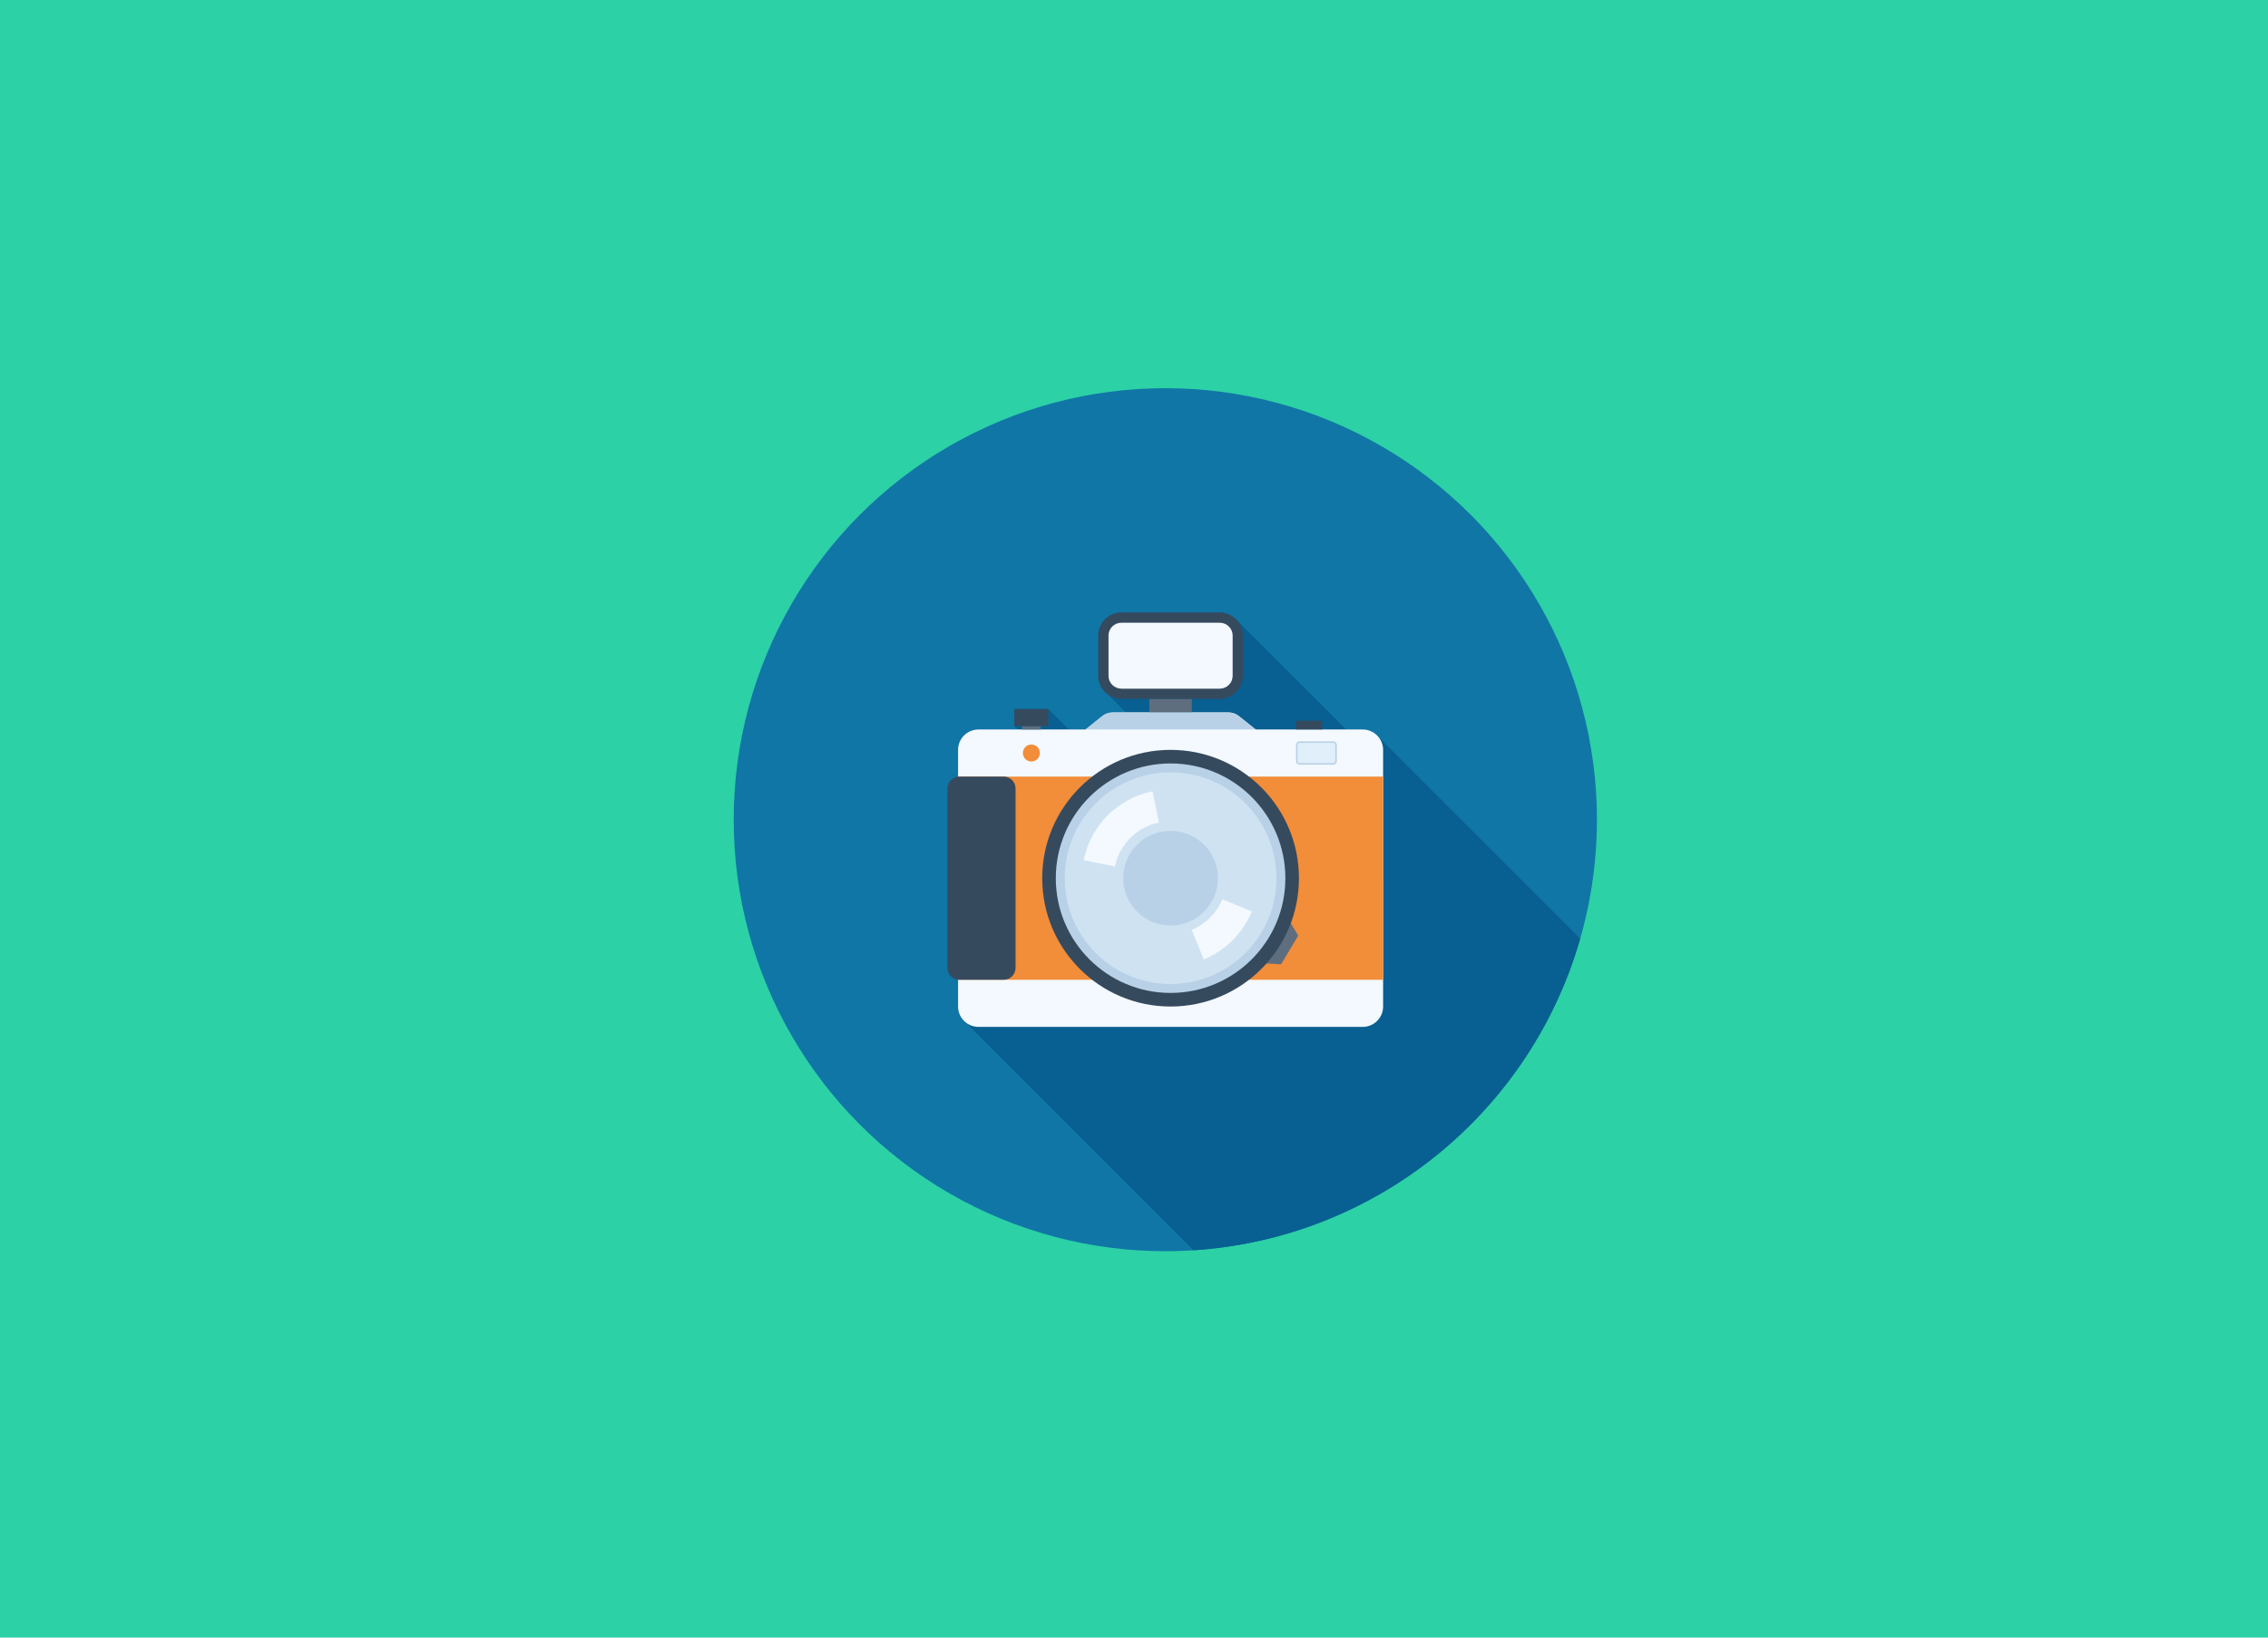<?xml version="1.0" encoding="utf-8"?>
<!-- Generator: Adobe Illustrator 16.0.0, SVG Export Plug-In . SVG Version: 6.00 Build 0)  -->
<!DOCTYPE svg PUBLIC "-//W3C//DTD SVG 1.1//EN" "http://www.w3.org/Graphics/SVG/1.1/DTD/svg11.dtd">
<svg version="1.1" id="Livello_1" xmlns="http://www.w3.org/2000/svg" xmlns:xlink="http://www.w3.org/1999/xlink" x="0px" y="0px"
	 width="900px" height="650px" viewBox="0 0 900 650" enable-background="new 0 0 900 650" xml:space="preserve">
<rect x="0" y="0" fill="#2CD1A6" width="900" height="650"/>
<circle fill="#1076A6" cx="462.432" cy="325.36" r="171.278"/>
<path fill="#085F91" d="M627.061,372.575l-79.982-79.986l-1.265-1.259c-1.391-1.112-3.153-1.785-5.051-1.785h-6.572l-43.096-43.083
	c-0.026-0.024-0.046-0.059-0.069-0.083l-0.079-0.078c-0.271-0.315-0.566-0.611-0.879-0.883l-0.085-0.084
	c-0.024-0.015-0.047-0.032-0.067-0.05c-0.094-0.081-0.193-0.153-0.296-0.232c-0.122-0.094-0.243-0.188-0.366-0.274
	c-0.11-0.07-0.222-0.144-0.33-0.214c-0.129-0.081-0.257-0.159-0.394-0.233c-0.113-0.063-0.226-0.122-0.339-0.185
	c-0.141-0.069-0.281-0.142-0.422-0.206c-0.112-0.051-0.23-0.101-0.343-0.146c-0.154-0.063-0.316-0.117-0.472-0.17
	c-0.109-0.04-0.221-0.078-0.343-0.109c-0.164-0.053-0.336-0.091-0.512-0.134c-0.107-0.025-0.216-0.056-0.326-0.076
	c-0.188-0.04-0.394-0.065-0.59-0.088c-0.09-0.014-0.183-0.033-0.281-0.04c-0.292-0.029-0.593-0.045-0.89-0.045h-38.992
	c-5.05,0-9.18,4.117-9.18,9.13v16.01c0,0.415,0.043,0.818,0.094,1.222c0.014,0.104,0.035,0.208,0.052,0.313
	c0.061,0.363,0.14,0.721,0.25,1.07c0.009,0.031,0.009,0.063,0.021,0.099c0.118,0.365,0.264,0.716,0.423,1.063
	c0.045,0.104,0.1,0.211,0.148,0.313c0.146,0.287,0.308,0.567,0.479,0.839c0.033,0.044,0.053,0.097,0.085,0.144
	c0.008,0.011,0.019,0.021,0.019,0.036l0.018,0.015c0.66,0.959,1.492,1.788,2.45,2.441l0.014,0.007l6.971,6.973h-5.273
	c-0.752,0-1.492,0.112-2.232,0.376c-0.738,0.272-1.409,0.625-1.987,1.102l-6.586,5.266h-6.663l-8.096-8.096h-13.495v6.741
	l1.342,1.354h-15.59c-4.445,0-8.096,3.639-8.096,8.098v10.644c-2.347,0.283-4.162,2.282-4.162,4.692v71.209
	c0,2.403,1.816,4.406,4.162,4.679v10.656c0,2.021,0.752,3.879,1.985,5.288l0.743,0.738l90.688,90.69
	C546.861,491.518,607.545,440.76,627.061,372.575z"/>
<path fill="#F3F9FE" d="M540.756,289.544h-42.501l-6.594-5.272c-0.567-0.469-1.23-0.831-1.979-1.104
	c-0.738-0.259-1.485-0.377-2.236-0.377h-45.868c-0.744,0-1.483,0.12-2.226,0.377c-0.743,0.271-1.404,0.633-1.99,1.104l-6.576,5.272
	h-42.51c-4.449,0-8.096,3.632-8.096,8.096v101.873c0,4.459,3.646,8.088,8.096,8.088h152.479c4.453,0,8.097-3.629,8.097-8.088V297.64
	C548.849,293.175,545.207,289.544,540.756,289.544z"/>
<rect x="380.179" y="308.25" fill="#F28D3A" width="168.675" height="80.651"/>
<polygon fill="#5E6E7E" points="498.504,382.253 510.047,362.893 515.175,371.339 508.373,382.741 "/>
<path fill="#364A5E" d="M515.454,348.586c0,28.124-22.809,50.927-50.939,50.927c-28.136,0-50.938-22.803-50.938-50.927
	c0-28.142,22.805-50.946,50.938-50.946C492.646,297.64,515.454,320.446,515.454,348.586z"/>
<path fill="#B8D1E6" d="M510.065,348.586c0,25.147-20.397,45.532-45.552,45.532c-25.155,0-45.543-20.385-45.543-45.532
	c0-25.167,20.392-45.558,45.543-45.558C489.666,303.029,510.065,323.418,510.065,348.586z"/>
<path fill="#CEE2F2" d="M506.525,348.586c0,23.188-18.808,41.993-42.012,41.993c-23.197,0-42.007-18.805-42.007-41.993
	c0-23.215,18.81-42.022,42.007-42.022C487.719,306.563,506.525,325.369,506.525,348.586z"/>
<path fill="#B8D1E6" d="M483.306,348.586c0,10.365-8.423,18.775-18.792,18.775c-10.374,0-18.784-8.41-18.784-18.775
	c0-10.39,8.412-18.806,18.784-18.806C474.885,329.781,483.306,338.197,483.306,348.586z"/>
<g>
	<path fill="#F3F9FE" d="M442.448,343.947l-12.42-2.521c2.801-13.813,13.527-24.54,27.338-27.348l2.524,12.426
		C451.086,328.29,444.239,335.138,442.448,343.947z"/>
	<path fill="#F3F9FE" d="M477.722,380.835l-4.83-11.727c5.475-2.25,9.905-6.687,12.167-12.169l11.72,4.845
		C493.242,370.353,486.293,377.29,477.722,380.835z"/>
</g>
<path fill="#364A5E" d="M403.001,384.18c0,2.6-2.123,4.714-4.717,4.714h-17.545c-2.604,0-4.727-2.114-4.727-4.714v-71.207
	c0-2.604,2.121-4.729,4.727-4.729h17.545c2.596,0,4.717,2.123,4.717,4.729V384.18z"/>
<path fill="#E1EFFA" d="M514.317,302.116c0,0.771,0.62,1.384,1.383,1.384h13.372c0.768,0,1.378-0.609,1.378-1.384v-6.439
	c0-0.768-0.608-1.386-1.378-1.386H515.7c-0.762,0-1.383,0.619-1.383,1.386V302.116z"/>
<path fill="#B8D1E6" d="M529.07,294.29H515.7c-0.762,0-1.383,0.619-1.383,1.386v6.439c0,0.771,0.62,1.382,1.383,1.382h13.372
	c0.768,0,1.378-0.607,1.378-1.382v-6.439C530.448,294.909,529.838,294.29,529.07,294.29z M529.875,302.116
	c0,0.449-0.359,0.808-0.805,0.808H515.7c-0.44,0-0.806-0.356-0.806-0.808v-6.439c0-0.456,0.363-0.817,0.806-0.817h13.372
	c0.442,0,0.806,0.361,0.806,0.817v6.439H529.875z"/>
<path fill="#F28D3A" d="M412.643,298.888c0,1.864-1.506,3.377-3.376,3.377c-1.858,0-3.363-1.513-3.363-3.377
	c0-1.865,1.505-3.374,3.363-3.374C411.137,295.517,412.643,297.025,412.643,298.888z"/>
<rect x="456.078" y="277.396" fill="#5E6E7E" width="16.866" height="5.396"/>
<path fill="#364A5E" d="M493.194,252.257c0-5.023-4.129-9.139-9.185-9.139h-38.991c-5.046,0-9.183,4.114-9.183,9.139v16.003
	c0,5.02,4.137,9.136,9.183,9.136h38.989c5.056,0,9.186-4.116,9.186-9.136L493.194,252.257L493.194,252.257z"/>
<path fill="#F3F9FE" d="M445.017,273.349c-2.832,0-5.131-2.287-5.131-5.088v-16.003c0-2.813,2.297-5.079,5.131-5.079h38.991
	c2.832,0,5.137,2.267,5.137,5.079v16.003c0,2.801-2.305,5.088-5.137,5.088H445.017z"/>
<rect x="405.562" y="288.192" fill="#5E6E7E" width="7.42" height="1.357"/>
<g>
	<rect x="402.519" y="281.443" fill="#364A5E" width="13.495" height="6.746"/>
	<rect x="514.312" y="286.085" fill="#364A5E" width="10.362" height="3.46"/>
</g>
<path fill="#B8D1E6" d="M491.66,284.271c-0.567-0.469-1.232-0.831-1.979-1.104c-0.738-0.259-1.485-0.377-2.237-0.377h-45.865
	c-0.743,0-1.484,0.12-2.227,0.377c-0.743,0.271-1.403,0.633-1.991,1.104l-6.574,5.272h67.469L491.66,284.271z"/>
</svg>
